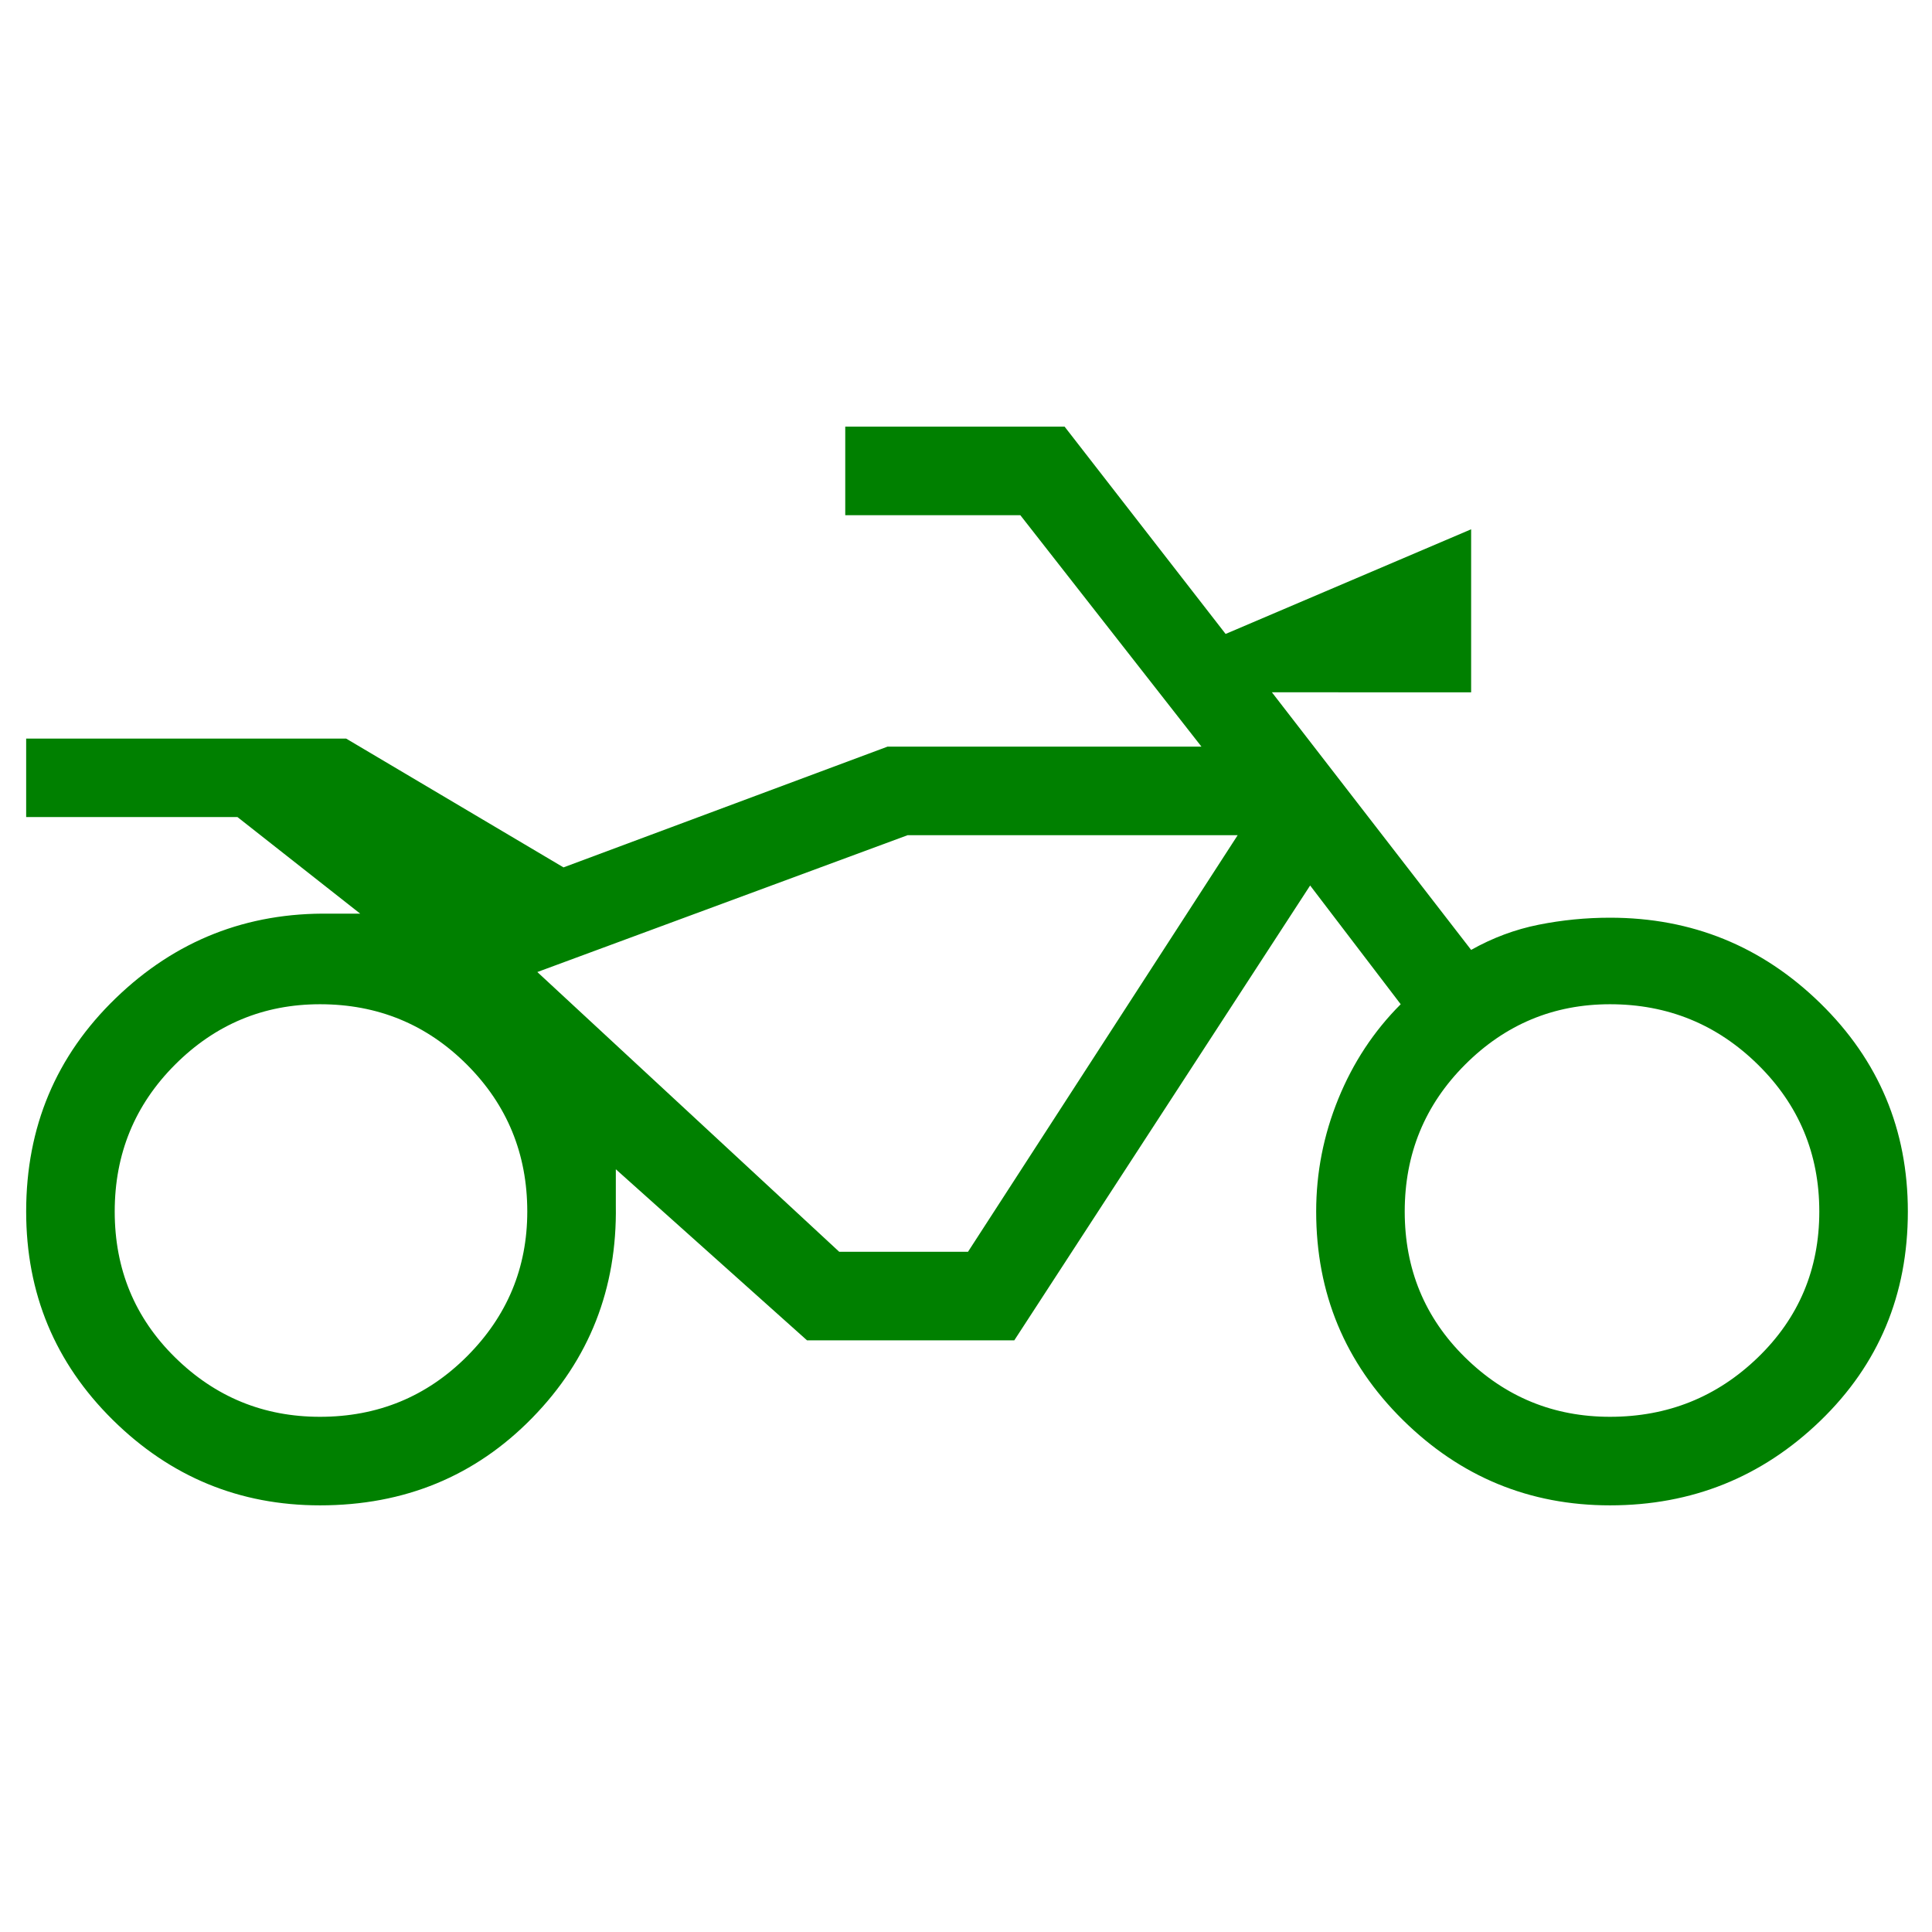<svg xmlns="http://www.w3.org/2000/svg" height="48" width="48"><path d="M7.95 37.4q-3 0-5.15-2.125Q.65 33.15.65 30.1q0-3.15 2.225-5.3T8.2 22.7h.75L5.9 20.3H.65v-1.95H8.6l5.4 3.2 8.05-3h7.8l-4.5-5.75H21v-2.2h5.45l4 5.15 6.1-2.6v4.05H31.6l4.95 6.4q.8-.45 1.675-.625T40 22.8q3.05 0 5.225 2.125T47.4 30.1q0 3.1-2.175 5.2T40 37.4q-3 0-5.15-2.125Q32.7 33.15 32.7 30.1q0-1.45.55-2.8.55-1.35 1.55-2.35L32.55 22 25.2 33.3h-5.15l-4.75-4.25v.9q.05 3.1-2.075 5.275Q11.1 37.4 7.95 37.4Zm0-2.2q2.15 0 3.65-1.5t1.5-3.6q0-2.15-1.5-3.65t-3.65-1.5q-2.1 0-3.6 1.5t-1.5 3.65q0 2.15 1.5 3.625t3.6 1.475Zm14.6-14.45-9.2 3.4 9.2-3.4h8.2ZM40 35.2q2.15 0 3.675-1.475T45.2 30.1q0-2.15-1.525-3.65T40 24.95q-2.1 0-3.6 1.5t-1.5 3.65q0 2.15 1.5 3.625T40 35.2Zm-15.95-4.1 6.7-10.35h-8.2l-9.2 3.4 7.5 6.95Z" fill='green'/></svg>